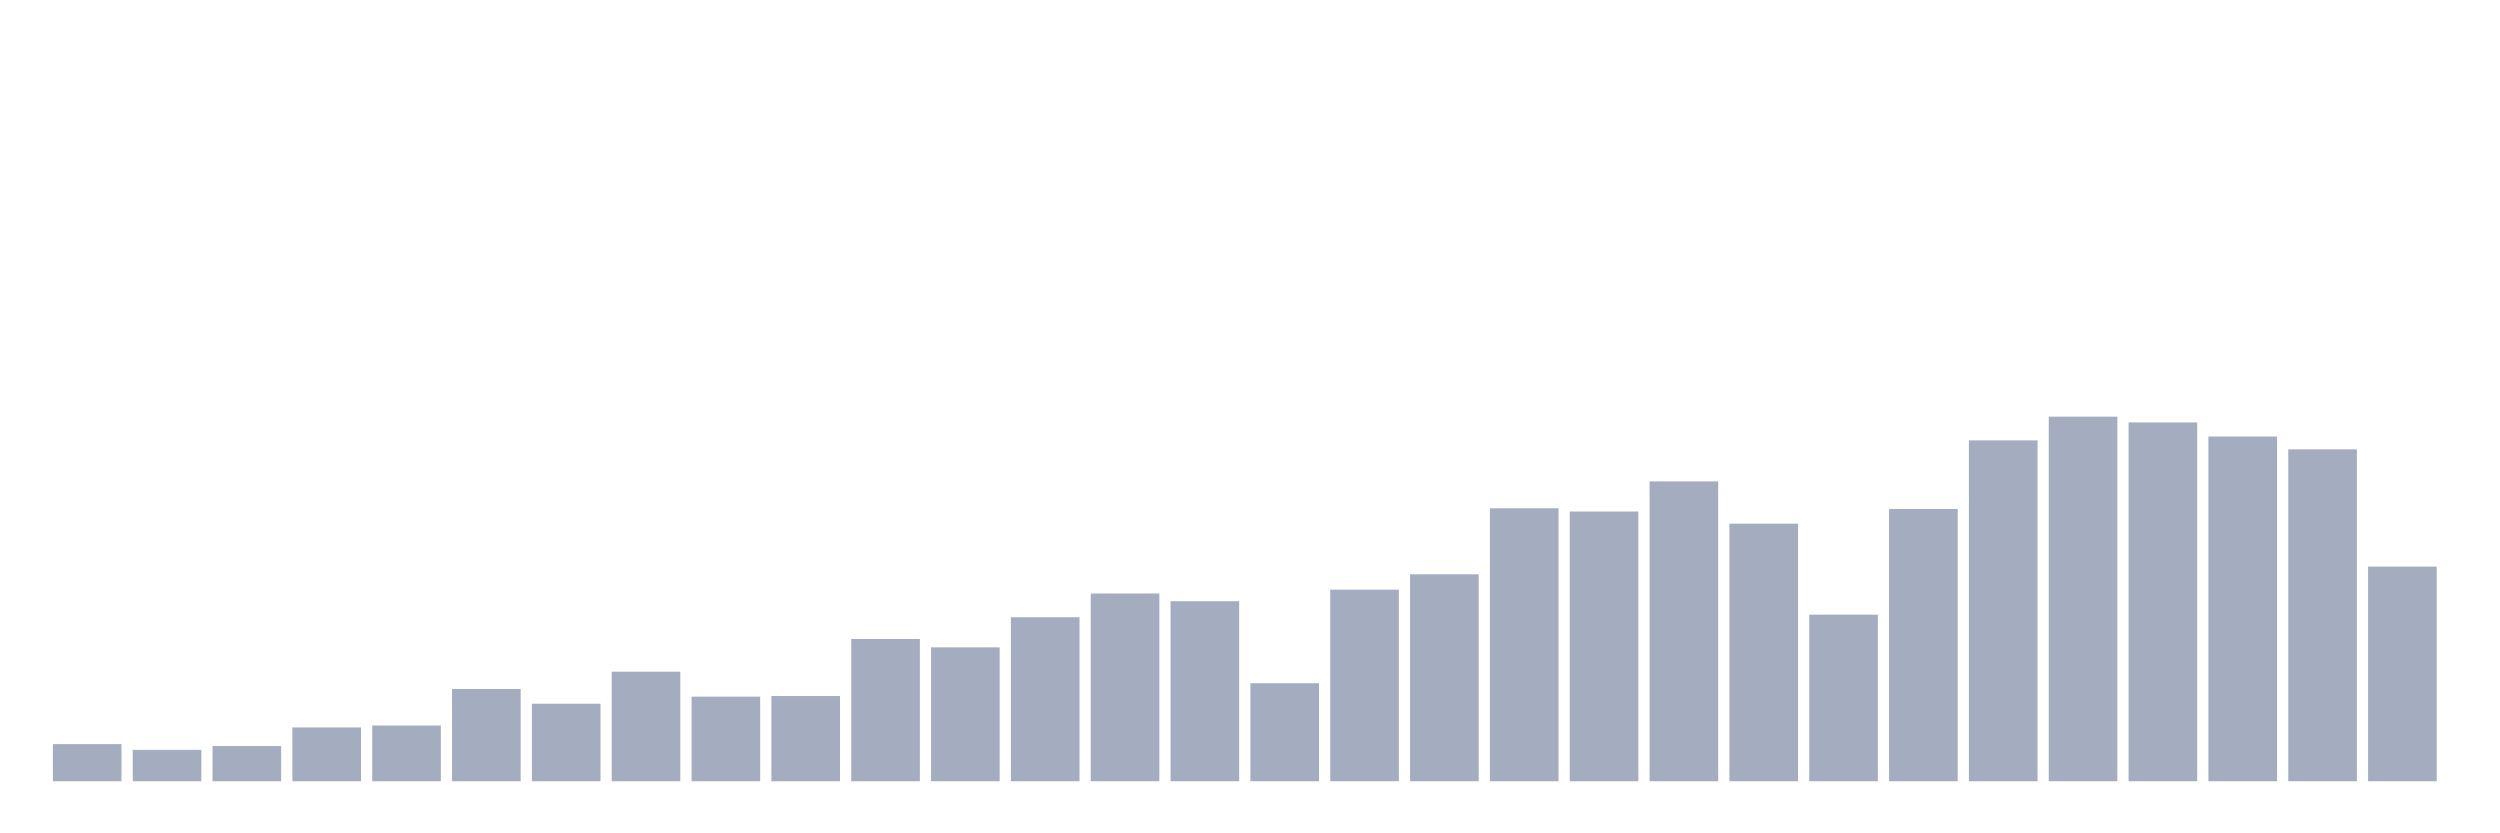 <svg xmlns="http://www.w3.org/2000/svg" viewBox="0 0 480 160"><g transform="translate(10,10)"><rect class="bar" x="0.153" width="13.175" y="132.865" height="7.135" fill="rgb(164,173,192)"></rect><rect class="bar" x="15.482" width="13.175" y="133.972" height="6.028" fill="rgb(164,173,192)"></rect><rect class="bar" x="30.81" width="13.175" y="133.234" height="6.766" fill="rgb(164,173,192)"></rect><rect class="bar" x="46.138" width="13.175" y="129.666" height="10.334" fill="rgb(164,173,192)"></rect><rect class="bar" x="61.466" width="13.175" y="129.297" height="10.703" fill="rgb(164,173,192)"></rect><rect class="bar" x="76.794" width="13.175" y="122.285" height="17.715" fill="rgb(164,173,192)"></rect><rect class="bar" x="92.123" width="13.175" y="125.114" height="14.886" fill="rgb(164,173,192)"></rect><rect class="bar" x="107.451" width="13.175" y="118.963" height="21.037" fill="rgb(164,173,192)"></rect><rect class="bar" x="122.779" width="13.175" y="123.761" height="16.239" fill="rgb(164,173,192)"></rect><rect class="bar" x="138.107" width="13.175" y="123.638" height="16.362" fill="rgb(164,173,192)"></rect><rect class="bar" x="153.436" width="13.175" y="112.689" height="27.311" fill="rgb(164,173,192)"></rect><rect class="bar" x="168.764" width="13.175" y="114.288" height="25.712" fill="rgb(164,173,192)"></rect><rect class="bar" x="184.092" width="13.175" y="108.506" height="31.494" fill="rgb(164,173,192)"></rect><rect class="bar" x="199.42" width="13.175" y="103.954" height="36.046" fill="rgb(164,173,192)"></rect><rect class="bar" x="214.748" width="13.175" y="105.431" height="34.569" fill="rgb(164,173,192)"></rect><rect class="bar" x="230.077" width="13.175" y="121.178" height="18.822" fill="rgb(164,173,192)"></rect><rect class="bar" x="245.405" width="13.175" y="103.216" height="36.784" fill="rgb(164,173,192)"></rect><rect class="bar" x="260.733" width="13.175" y="100.264" height="39.736" fill="rgb(164,173,192)"></rect><rect class="bar" x="276.061" width="13.175" y="87.592" height="52.408" fill="rgb(164,173,192)"></rect><rect class="bar" x="291.39" width="13.175" y="88.207" height="51.793" fill="rgb(164,173,192)"></rect><rect class="bar" x="306.718" width="13.175" y="82.425" height="57.575" fill="rgb(164,173,192)"></rect><rect class="bar" x="322.046" width="13.175" y="90.545" height="49.455" fill="rgb(164,173,192)"></rect><rect class="bar" x="337.374" width="13.175" y="108.014" height="31.986" fill="rgb(164,173,192)"></rect><rect class="bar" x="352.702" width="13.175" y="87.715" height="52.285" fill="rgb(164,173,192)"></rect><rect class="bar" x="368.031" width="13.175" y="74.552" height="65.448" fill="rgb(164,173,192)"></rect><rect class="bar" x="383.359" width="13.175" y="70" height="70" fill="rgb(164,173,192)"></rect><rect class="bar" x="398.687" width="13.175" y="71.107" height="68.893" fill="rgb(164,173,192)"></rect><rect class="bar" x="414.015" width="13.175" y="73.814" height="66.186" fill="rgb(164,173,192)"></rect><rect class="bar" x="429.344" width="13.175" y="76.274" height="63.726" fill="rgb(164,173,192)"></rect><rect class="bar" x="444.672" width="13.175" y="98.787" height="41.213" fill="rgb(164,173,192)"></rect></g></svg>